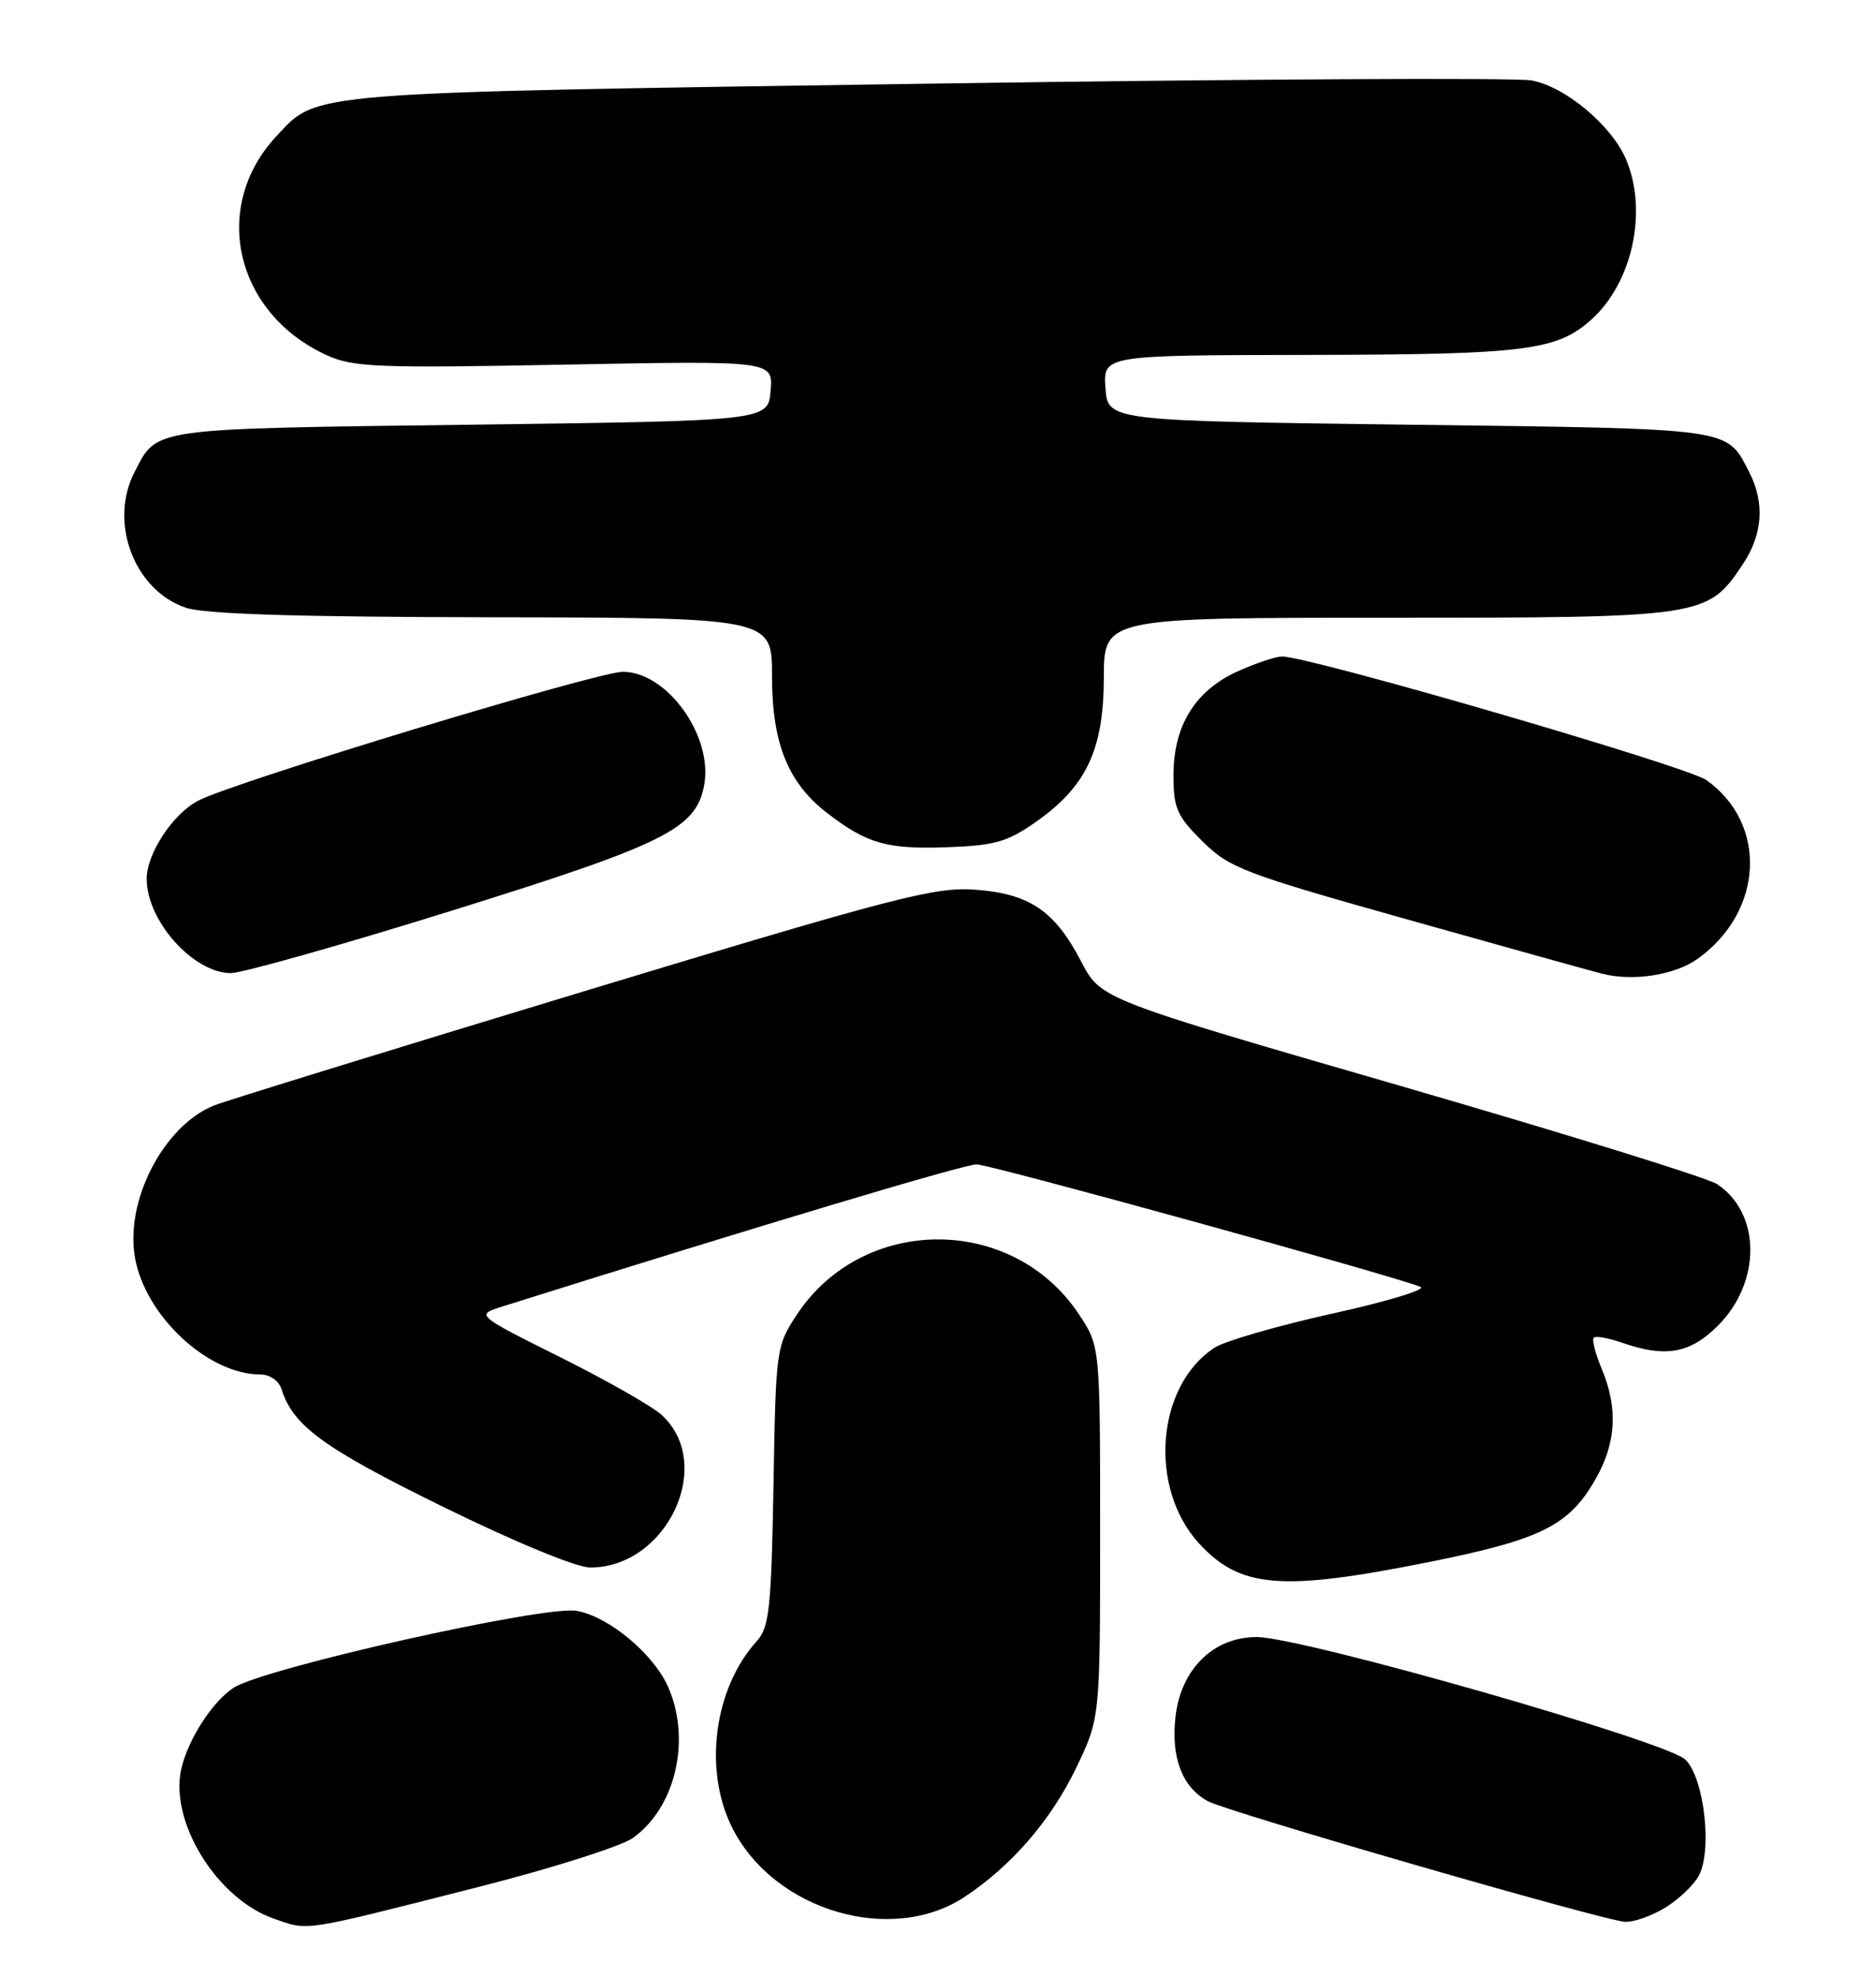 <?xml version="1.0" encoding="UTF-8" standalone="no"?>
<!DOCTYPE svg PUBLIC "-//W3C//DTD SVG 1.1//EN" "http://www.w3.org/Graphics/SVG/1.1/DTD/svg11.dtd" >
<svg xmlns="http://www.w3.org/2000/svg" xmlns:xlink="http://www.w3.org/1999/xlink" version="1.1" viewBox="0 0 243 256">
 <g >
 <path fill="currentColor"
d=" M 61.85 244.40 C 71.39 241.98 80.45 239.11 81.98 238.02 C 87.43 234.13 89.51 225.55 86.65 218.70 C 84.82 214.33 79.01 209.41 74.72 208.61 C 70.65 207.84 34.13 216.03 30.24 218.58 C 27.48 220.39 24.31 225.33 23.47 229.13 C 21.96 236.00 28.14 245.94 35.50 248.48 C 40.06 250.06 38.85 250.24 61.85 244.40 Z  M 124.97 245.64 C 131.04 241.61 136.11 235.75 139.37 229.00 C 142.50 222.50 142.50 222.50 142.50 198.43 C 142.50 174.36 142.50 174.36 139.77 170.23 C 131.20 157.27 111.82 157.26 103.23 170.23 C 100.55 174.28 100.49 174.65 100.19 192.42 C 99.91 208.23 99.64 210.75 98.05 212.50 C 92.46 218.65 91.07 229.30 94.89 236.79 C 100.34 247.47 115.48 251.92 124.97 245.64 Z  M 215.69 247.05 C 217.44 245.98 219.40 244.12 220.05 242.91 C 221.81 239.61 220.75 230.31 218.33 227.89 C 215.99 225.54 168.66 212.01 162.77 212.00 C 157.18 212.00 152.96 216.15 152.26 222.34 C 151.67 227.64 153.14 231.46 156.46 233.26 C 159.00 234.64 207.76 248.74 210.50 248.88 C 211.60 248.94 213.93 248.12 215.69 247.05 Z  M 184.84 202.34 C 199.66 199.38 203.24 197.60 206.72 191.47 C 209.35 186.82 209.59 182.36 207.49 177.31 C 206.65 175.32 206.18 173.48 206.44 173.23 C 206.69 172.98 208.34 173.27 210.10 173.88 C 215.73 175.85 218.92 175.28 222.52 171.68 C 228.17 166.03 228.11 157.09 222.40 153.34 C 221.13 152.51 202.66 146.79 181.34 140.61 C 142.58 129.39 142.58 129.39 140.04 124.51 C 136.61 117.93 133.34 115.72 126.25 115.21 C 121.08 114.84 115.79 116.21 75.49 128.42 C 50.75 135.92 29.26 142.55 27.75 143.15 C 21.22 145.75 16.15 155.51 17.49 162.91 C 18.85 170.46 26.97 178.00 33.75 178.00 C 34.96 178.00 36.13 178.82 36.47 179.92 C 37.98 184.67 41.93 187.54 57.38 195.13 C 66.76 199.73 74.69 203.00 76.46 203.00 C 86.39 202.98 92.66 189.64 85.73 183.26 C 84.51 182.13 78.57 178.75 72.55 175.75 C 61.61 170.29 61.61 170.29 65.05 169.20 C 97.93 158.86 124.92 150.77 126.50 150.79 C 128.27 150.80 180.20 165.13 184.00 166.65 C 184.82 166.99 179.70 168.54 172.60 170.11 C 165.51 171.68 158.62 173.67 157.30 174.54 C 149.76 179.48 148.73 192.70 155.32 199.88 C 160.64 205.67 165.92 206.11 184.84 202.34 Z  M 219.94 124.14 C 228.45 118.00 228.99 106.69 221.04 101.03 C 218.52 99.24 169.51 84.97 166.05 85.02 C 165.20 85.03 162.60 85.91 160.27 86.96 C 154.80 89.45 152.01 93.98 152.00 100.37 C 152.00 104.67 152.44 105.67 155.75 108.95 C 159.23 112.40 161.10 113.11 182.00 118.99 C 194.38 122.47 205.85 125.67 207.50 126.09 C 211.55 127.13 216.97 126.28 219.94 124.14 Z  M 58.72 117.87 C 86.13 109.32 90.13 107.34 91.20 101.74 C 92.42 95.37 86.44 87.00 80.67 87.00 C 77.35 87.00 30.54 101.19 25.71 103.67 C 22.43 105.34 19.01 110.52 19.00 113.80 C 18.99 119.23 25.01 125.98 29.88 126.02 C 31.32 126.03 44.30 122.37 58.72 117.87 Z  M 134.18 106.44 C 140.73 101.84 142.96 97.09 142.98 87.75 C 143.00 80.00 143.00 80.00 179.75 80.00 C 220.74 80.00 221.17 79.93 225.73 73.10 C 228.34 69.20 228.62 65.11 226.57 61.13 C 223.58 55.36 224.88 55.54 182.60 55.00 C 143.50 54.50 143.50 54.50 143.19 50.25 C 142.89 46.00 142.89 46.00 169.69 45.96 C 197.67 45.91 201.69 45.40 206.17 41.35 C 211.45 36.57 213.44 27.39 210.65 20.70 C 208.80 16.28 202.80 11.24 198.40 10.42 C 196.40 10.04 161.07 10.23 119.90 10.84 C 38.89 12.04 41.21 11.86 35.81 17.63 C 27.26 26.77 30.43 40.56 42.32 46.00 C 45.75 47.56 48.89 47.69 73.14 47.22 C 100.14 46.71 100.14 46.71 99.82 50.60 C 99.50 54.50 99.50 54.50 60.90 55.00 C 19.17 55.54 20.41 55.37 17.43 61.13 C 14.07 67.63 17.36 76.40 24.03 78.69 C 26.46 79.53 38.40 79.90 63.75 79.94 C 100.00 80.00 100.00 80.00 100.00 87.54 C 100.00 96.32 102.08 101.44 107.27 105.39 C 112.36 109.27 114.93 110.00 122.69 109.72 C 128.84 109.50 130.49 109.03 134.18 106.44 Z "/>
</g>
</svg>